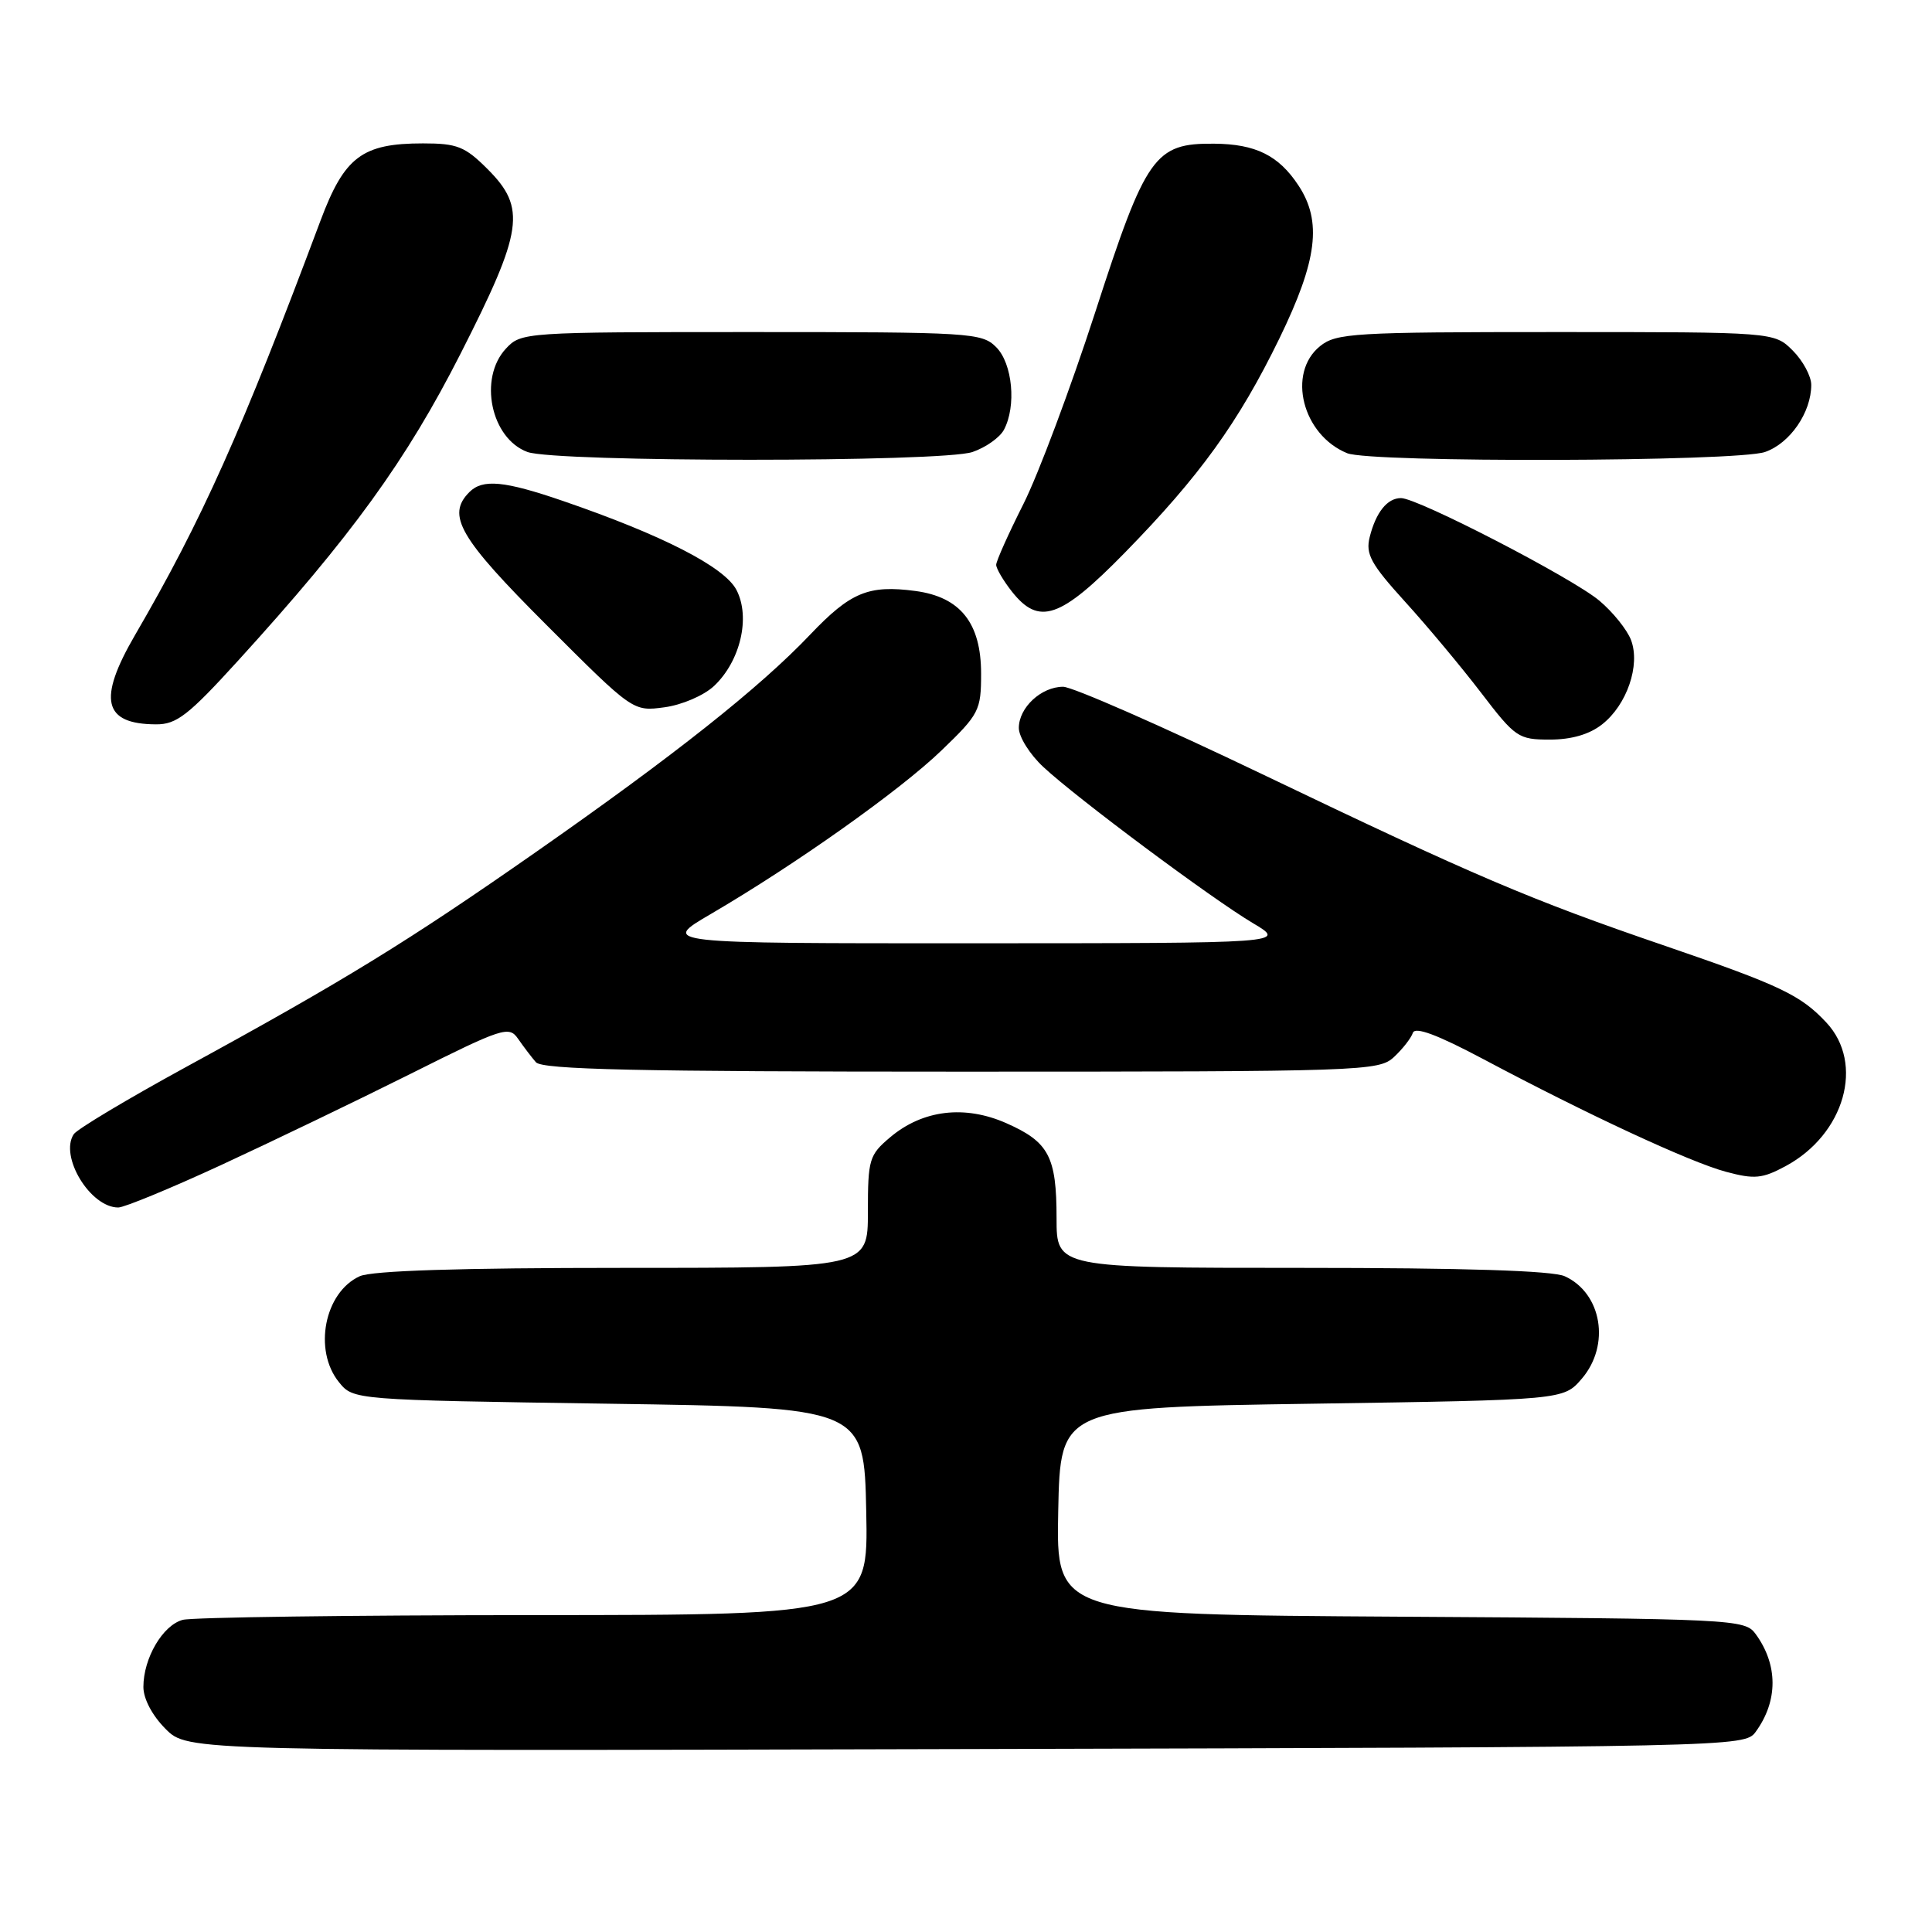 <?xml version="1.0" encoding="UTF-8" standalone="no"?>
<!DOCTYPE svg PUBLIC "-//W3C//DTD SVG 1.1//EN" "http://www.w3.org/Graphics/SVG/1.1/DTD/svg11.dtd" >
<svg xmlns="http://www.w3.org/2000/svg" xmlns:xlink="http://www.w3.org/1999/xlink" version="1.1" viewBox="0 0 256 256">
 <g >
 <path fill="currentColor"
d=" M 232.62 229.50 C 235.62 225.40 235.62 220.60 232.62 216.50 C 231.20 214.56 229.84 214.49 185.55 214.22 C 139.94 213.94 139.94 213.94 140.22 200.22 C 140.50 186.50 140.50 186.50 173.84 186.00 C 207.18 185.50 207.18 185.50 209.59 182.69 C 213.41 178.25 212.27 171.36 207.34 169.11 C 205.72 168.37 194.11 168.00 172.45 168.00 C 140.00 168.00 140.00 168.00 140.00 161.43 C 140.00 153.25 138.98 151.32 133.35 148.83 C 127.83 146.39 122.27 147.06 117.97 150.68 C 115.17 153.04 115.00 153.60 115.00 160.59 C 115.00 168.00 115.00 168.00 82.55 168.00 C 60.89 168.00 49.28 168.37 47.66 169.11 C 42.99 171.24 41.49 178.91 44.91 183.14 C 46.82 185.50 46.82 185.50 80.66 186.00 C 114.50 186.50 114.50 186.50 114.78 200.25 C 115.06 214.00 115.06 214.00 70.78 214.01 C 46.43 214.02 25.47 214.30 24.21 214.64 C 21.56 215.35 19.00 219.72 19.00 223.53 C 19.00 225.10 20.18 227.33 21.94 229.09 C 24.87 232.03 24.87 232.03 128.02 231.76 C 229.85 231.50 231.18 231.47 232.62 229.50 Z  M 29.31 154.37 C 36.01 151.27 47.32 145.83 54.44 142.27 C 66.65 136.16 67.45 135.90 68.65 137.65 C 69.36 138.67 70.41 140.06 71.01 140.75 C 71.84 141.72 84.37 142.00 127.35 142.00 C 180.71 142.00 182.70 141.93 184.71 140.06 C 185.86 138.99 186.98 137.55 187.21 136.86 C 187.50 136.00 190.45 137.10 196.57 140.35 C 210.39 147.70 223.93 153.99 228.71 155.27 C 232.48 156.28 233.51 156.18 236.60 154.52 C 244.43 150.30 247.09 140.93 242.00 135.49 C 238.60 131.85 235.92 130.57 220.66 125.34 C 202.76 119.22 195.43 116.09 167.29 102.60 C 153.98 96.22 142.09 91.00 140.87 91.00 C 137.97 91.00 135.00 93.76 135.00 96.46 C 135.00 97.64 136.46 99.97 138.25 101.63 C 142.69 105.77 160.49 119.03 166.00 122.31 C 170.50 124.98 170.50 124.98 129.02 124.99 C 87.53 125.00 87.53 125.00 94.17 121.12 C 105.41 114.55 119.24 104.75 124.75 99.44 C 129.75 94.63 130.00 94.14 130.00 89.25 C 130.00 82.56 127.26 79.11 121.31 78.31 C 115.08 77.48 112.71 78.46 107.35 84.09 C 100.69 91.10 89.34 100.10 71.00 112.91 C 54.01 124.78 45.58 129.96 24.53 141.45 C 16.85 145.65 10.21 149.62 9.77 150.29 C 7.85 153.22 11.96 160.00 15.67 160.00 C 16.46 160.00 22.60 157.47 29.31 154.37 Z  M 212.29 95.98 C 215.58 93.40 217.38 88.13 216.12 84.81 C 215.60 83.44 213.71 81.09 211.92 79.59 C 208.36 76.59 187.88 66.00 185.64 66.00 C 183.82 66.00 182.32 67.87 181.49 71.17 C 180.93 73.42 181.64 74.73 186.16 79.71 C 189.10 82.94 193.64 88.38 196.25 91.79 C 200.79 97.73 201.19 98.00 205.36 98.00 C 208.23 98.00 210.61 97.31 212.29 95.98 Z  M 31.54 87.55 C 46.60 71.01 53.84 61.01 61.05 46.82 C 69.33 30.53 69.76 27.56 64.60 22.40 C 61.61 19.41 60.57 19.00 56.05 19.00 C 47.98 19.00 45.64 20.77 42.47 29.23 C 32.01 57.18 26.78 68.87 17.88 84.17 C 12.92 92.70 13.69 95.95 20.67 95.98 C 23.39 96.00 24.96 94.78 31.54 87.55 Z  M 94.61 90.90 C 98.10 87.62 99.47 81.80 97.59 78.18 C 96.01 75.12 87.77 70.90 74.57 66.37 C 66.82 63.71 63.96 63.44 62.20 65.20 C 59.12 68.28 60.85 71.26 72.44 82.84 C 83.88 94.28 83.88 94.28 88.04 93.72 C 90.36 93.41 93.26 92.16 94.61 90.90 Z  M 149.03 73.25 C 158.98 63.08 164.10 55.98 169.54 44.82 C 174.56 34.49 175.20 29.34 172.05 24.57 C 169.43 20.59 166.37 19.08 160.88 19.04 C 152.99 18.97 151.85 20.58 145.12 41.38 C 141.86 51.43 137.58 62.87 135.60 66.80 C 133.62 70.73 132.00 74.35 132.00 74.84 C 132.00 75.33 132.93 76.92 134.07 78.37 C 137.67 82.94 140.49 81.97 149.03 73.25 Z  M 128.87 59.89 C 130.62 59.29 132.48 57.97 133.02 56.96 C 134.70 53.83 134.17 48.17 132.00 46.00 C 130.09 44.09 128.67 44.00 99.54 44.00 C 69.49 44.00 69.05 44.03 67.04 46.19 C 63.38 50.12 65.04 58.10 69.89 59.89 C 73.65 61.26 124.92 61.27 128.87 59.89 Z  M 233.88 59.89 C 237.19 58.74 240.00 54.65 240.00 51.00 C 240.00 49.85 238.90 47.80 237.55 46.45 C 235.09 44.00 235.09 44.00 206.16 44.00 C 179.38 44.00 177.05 44.14 174.91 45.87 C 170.50 49.44 172.58 57.63 178.50 60.05 C 181.62 61.33 230.16 61.19 233.88 59.89 Z "/>
</g>
</svg>